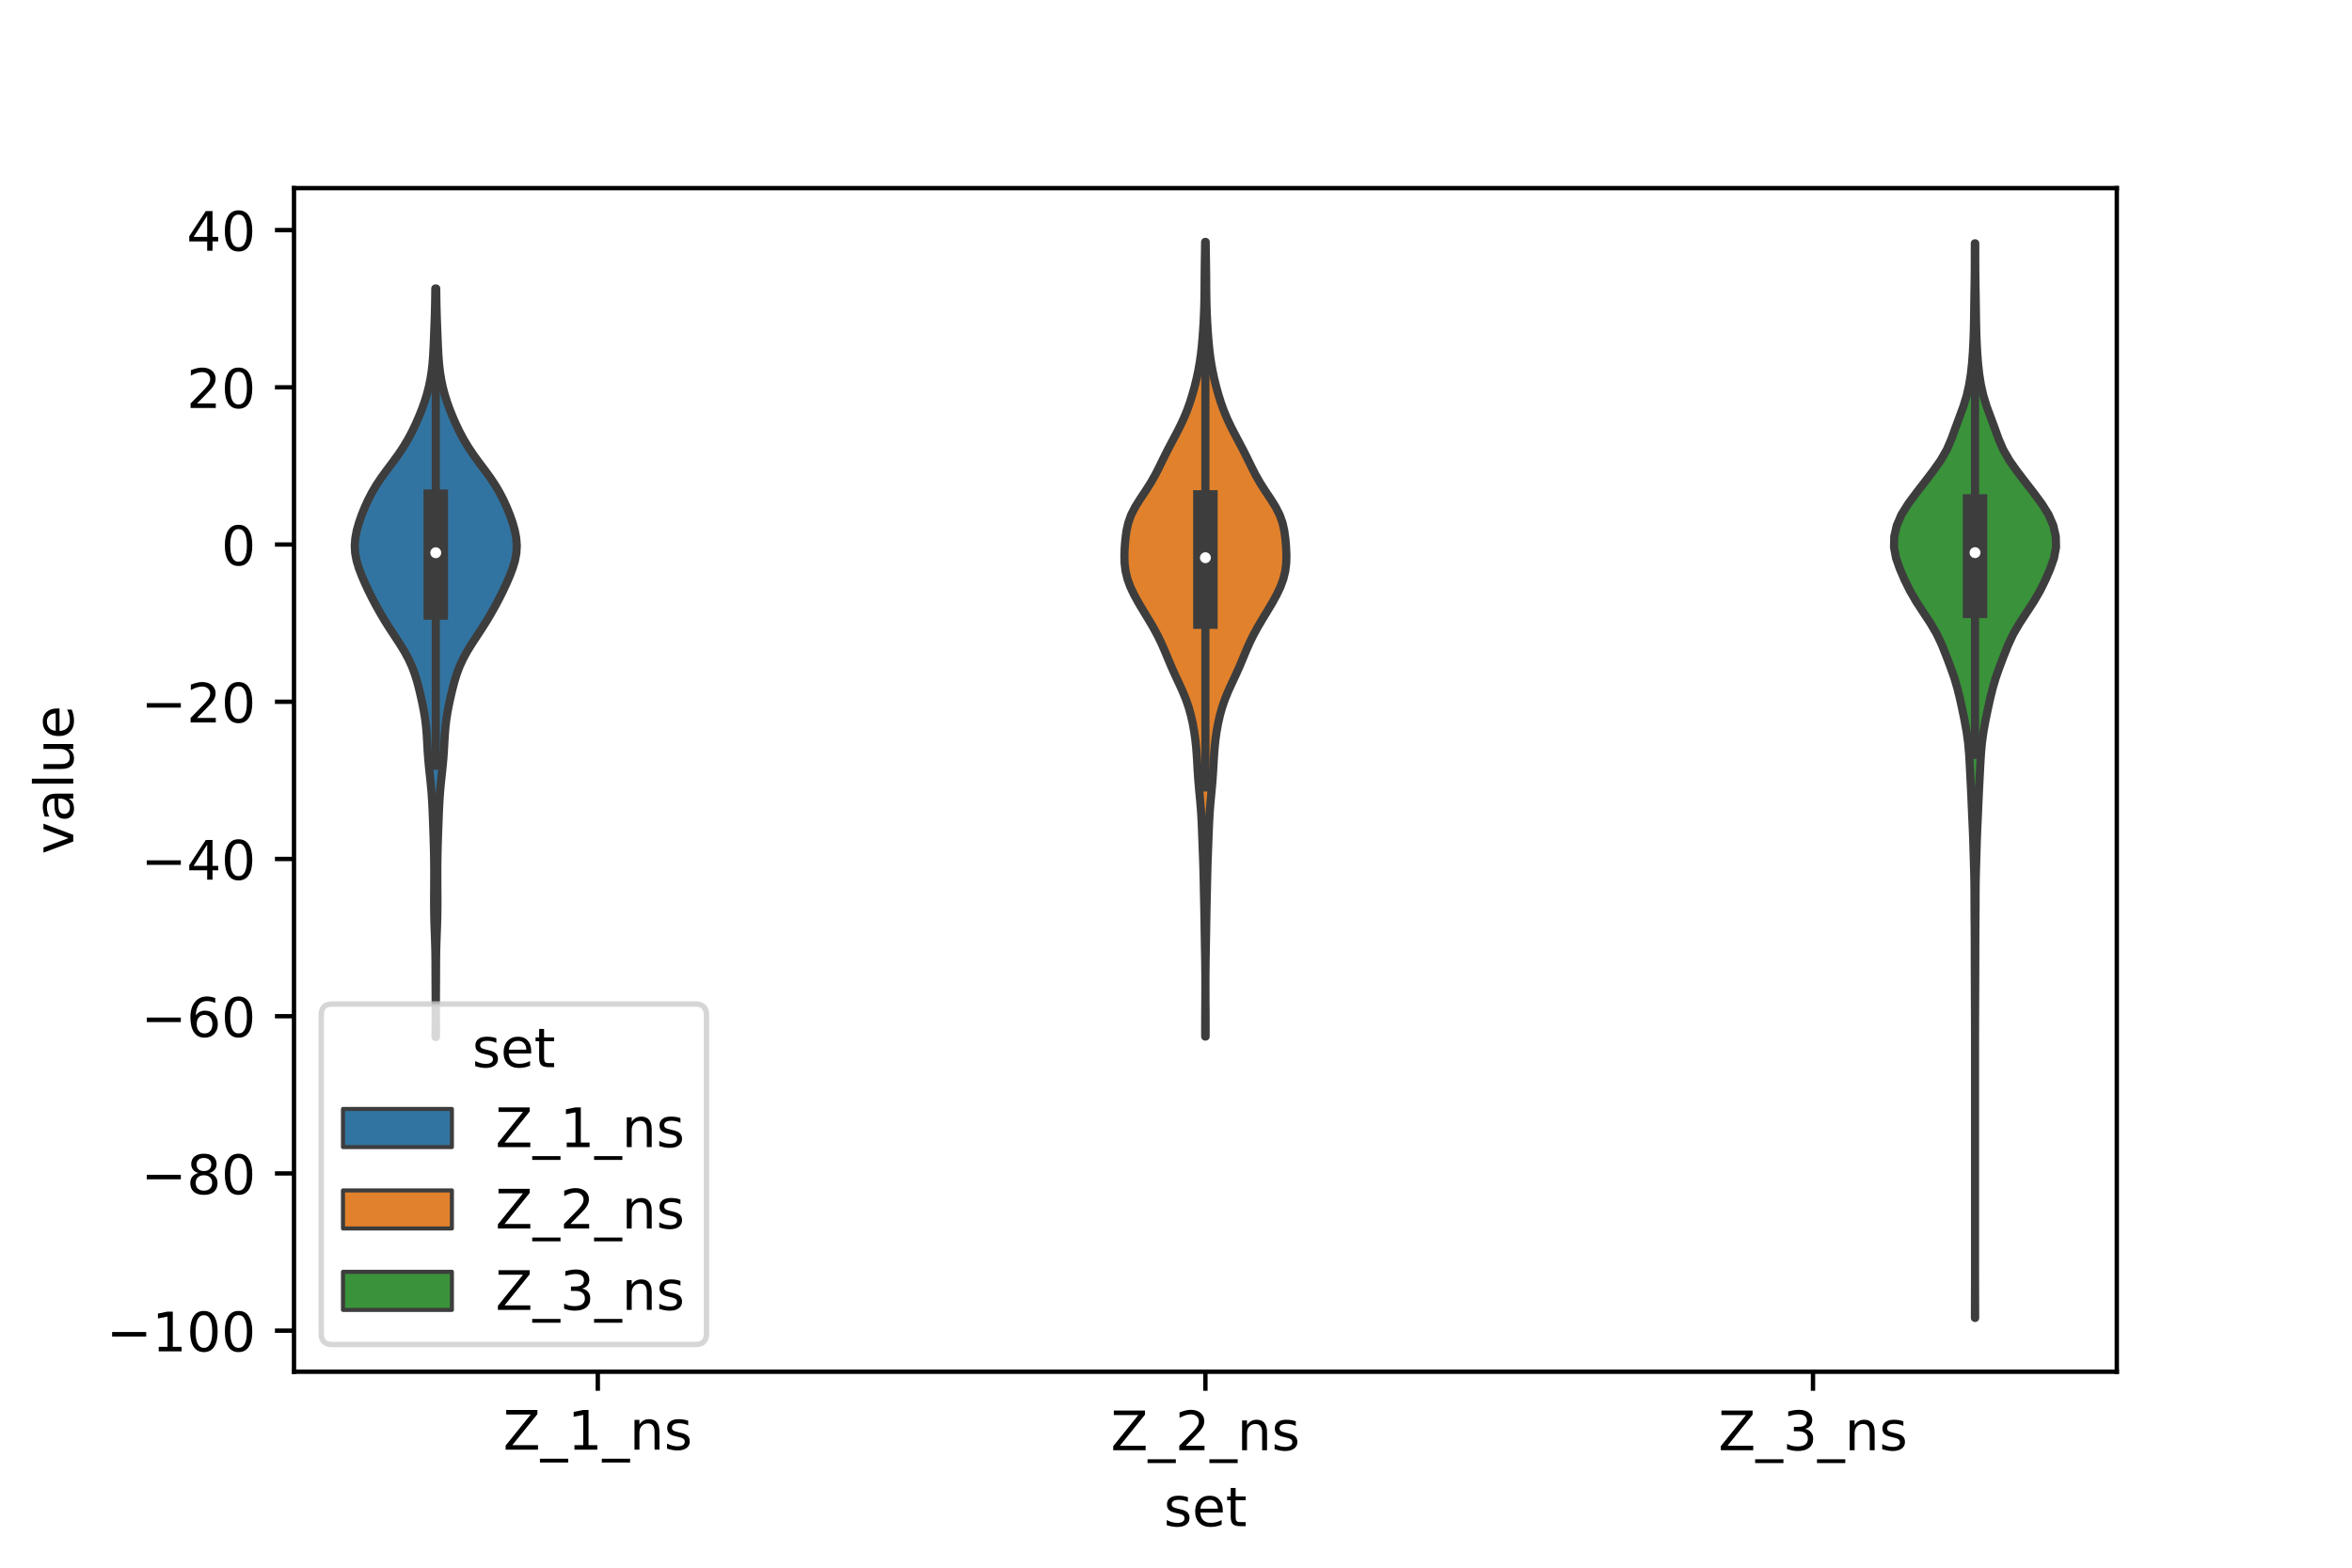 <?xml version="1.0" encoding="utf-8" standalone="no"?>
<!DOCTYPE svg PUBLIC "-//W3C//DTD SVG 1.1//EN"
  "http://www.w3.org/Graphics/SVG/1.1/DTD/svg11.dtd">
<!-- Created with matplotlib (https://matplotlib.org/) -->
<svg height="288pt" version="1.1" viewBox="0 0 432 288" width="432pt" xmlns="http://www.w3.org/2000/svg" xmlns:xlink="http://www.w3.org/1999/xlink">
 <defs>
  <style type="text/css">*{stroke-linecap:butt;stroke-linejoin:round;}</style>
 </defs>
 <g id="figure_1">
  <g id="patch_1">
   <path d="M 0 288 
L 432 288 
L 432 0 
L 0 0 
z
" style="fill:#ffffff;"/>
  </g>
  <g id="axes_1">
   <g id="patch_2">
    <path d="M 54 252 
L 388.8 252 
L 388.8 34.56 
L 54 34.56 
z
" style="fill:#ffffff;"/>
   </g>
   <g id="PolyCollection_1">
    <defs>
     <path d="M 80.083 -97.503 
L 79.997 -97.503 
L 80 -98.892 
L 80.008 -100.281 
L 80.016 -101.67 
L 80.019 -103.058 
L 80.017 -104.447 
L 80.009 -105.836 
L 80.001 -107.225 
L 79.994 -108.614 
L 79.99 -110.003 
L 79.985 -111.391 
L 79.97 -112.78 
L 79.94 -114.169 
L 79.896 -115.558 
L 79.843 -116.947 
L 79.794 -118.336 
L 79.758 -119.725 
L 79.739 -121.113 
L 79.735 -122.502 
L 79.74 -123.891 
L 79.749 -125.28 
L 79.755 -126.669 
L 79.756 -128.058 
L 79.747 -129.446 
L 79.726 -130.835 
L 79.696 -132.224 
L 79.656 -133.613 
L 79.609 -135.002 
L 79.559 -136.391 
L 79.507 -137.779 
L 79.451 -139.168 
L 79.383 -140.557 
L 79.294 -141.946 
L 79.18 -143.335 
L 79.043 -144.724 
L 78.894 -146.112 
L 78.751 -147.501 
L 78.629 -148.89 
L 78.535 -150.279 
L 78.458 -151.668 
L 78.376 -153.057 
L 78.262 -154.445 
L 78.097 -155.834 
L 77.877 -157.223 
L 77.61 -158.612 
L 77.309 -160.001 
L 76.982 -161.39 
L 76.617 -162.779 
L 76.191 -164.167 
L 75.672 -165.556 
L 75.037 -166.945 
L 74.282 -168.334 
L 73.428 -169.723 
L 72.517 -171.112 
L 71.603 -172.5 
L 70.725 -173.889 
L 69.898 -175.278 
L 69.119 -176.667 
L 68.384 -178.056 
L 67.692 -179.445 
L 67.043 -180.833 
L 66.444 -182.222 
L 65.916 -183.611 
L 65.498 -185 
L 65.237 -186.389 
L 65.16 -187.778 
L 65.266 -189.166 
L 65.53 -190.555 
L 65.92 -191.944 
L 66.404 -193.333 
L 66.963 -194.722 
L 67.593 -196.111 
L 68.307 -197.499 
L 69.125 -198.888 
L 70.055 -200.277 
L 71.07 -201.666 
L 72.114 -203.055 
L 73.124 -204.444 
L 74.056 -205.833 
L 74.892 -207.221 
L 75.636 -208.61 
L 76.306 -209.999 
L 76.917 -211.388 
L 77.476 -212.777 
L 77.977 -214.166 
L 78.41 -215.554 
L 78.77 -216.943 
L 79.057 -218.332 
L 79.276 -219.721 
L 79.434 -221.11 
L 79.543 -222.499 
L 79.621 -223.887 
L 79.683 -225.276 
L 79.738 -226.665 
L 79.793 -228.054 
L 79.844 -229.443 
L 79.886 -230.832 
L 79.918 -232.22 
L 79.94 -233.609 
L 79.958 -234.998 
L 80.122 -234.998 
L 80.122 -234.998 
L 80.14 -233.609 
L 80.162 -232.22 
L 80.194 -230.832 
L 80.236 -229.443 
L 80.287 -228.054 
L 80.342 -226.665 
L 80.397 -225.276 
L 80.459 -223.887 
L 80.537 -222.499 
L 80.646 -221.11 
L 80.804 -219.721 
L 81.023 -218.332 
L 81.31 -216.943 
L 81.67 -215.554 
L 82.103 -214.166 
L 82.604 -212.777 
L 83.163 -211.388 
L 83.774 -209.999 
L 84.444 -208.61 
L 85.188 -207.221 
L 86.024 -205.833 
L 86.956 -204.444 
L 87.966 -203.055 
L 89.01 -201.666 
L 90.025 -200.277 
L 90.955 -198.888 
L 91.773 -197.499 
L 92.487 -196.111 
L 93.117 -194.722 
L 93.676 -193.333 
L 94.16 -191.944 
L 94.55 -190.555 
L 94.814 -189.166 
L 94.92 -187.778 
L 94.843 -186.389 
L 94.582 -185 
L 94.164 -183.611 
L 93.636 -182.222 
L 93.037 -180.833 
L 92.388 -179.445 
L 91.696 -178.056 
L 90.961 -176.667 
L 90.182 -175.278 
L 89.355 -173.889 
L 88.477 -172.5 
L 87.563 -171.112 
L 86.652 -169.723 
L 85.798 -168.334 
L 85.043 -166.945 
L 84.408 -165.556 
L 83.889 -164.167 
L 83.463 -162.779 
L 83.098 -161.39 
L 82.771 -160.001 
L 82.47 -158.612 
L 82.203 -157.223 
L 81.983 -155.834 
L 81.818 -154.445 
L 81.704 -153.057 
L 81.622 -151.668 
L 81.545 -150.279 
L 81.451 -148.89 
L 81.329 -147.501 
L 81.186 -146.112 
L 81.037 -144.724 
L 80.9 -143.335 
L 80.786 -141.946 
L 80.697 -140.557 
L 80.629 -139.168 
L 80.573 -137.779 
L 80.521 -136.391 
L 80.471 -135.002 
L 80.424 -133.613 
L 80.384 -132.224 
L 80.354 -130.835 
L 80.333 -129.446 
L 80.324 -128.058 
L 80.325 -126.669 
L 80.331 -125.28 
L 80.34 -123.891 
L 80.345 -122.502 
L 80.341 -121.113 
L 80.322 -119.725 
L 80.286 -118.336 
L 80.237 -116.947 
L 80.184 -115.558 
L 80.14 -114.169 
L 80.11 -112.78 
L 80.095 -111.391 
L 80.09 -110.003 
L 80.086 -108.614 
L 80.079 -107.225 
L 80.071 -105.836 
L 80.063 -104.447 
L 80.061 -103.058 
L 80.064 -101.67 
L 80.072 -100.281 
L 80.08 -98.892 
L 80.083 -97.503 
z
" id="m8c23c449d7" style="stroke:#3d3d3d;stroke-width:1.5;"/>
    </defs>
    <g clip-path="url(#pe342679258)">
     <use style="fill:#3274a1;stroke:#3d3d3d;stroke-width:1.5;" x="0" xlink:href="#m8c23c449d7" y="288"/>
    </g>
   </g>
   <g id="PolyCollection_2">
    <defs>
     <path d="M 221.437 -97.575 
L 221.363 -97.575 
L 221.36 -99.049 
L 221.362 -100.524 
L 221.369 -101.998 
L 221.379 -103.473 
L 221.387 -104.947 
L 221.391 -106.422 
L 221.391 -107.896 
L 221.385 -109.371 
L 221.37 -110.846 
L 221.348 -112.32 
L 221.322 -113.795 
L 221.294 -115.269 
L 221.269 -116.744 
L 221.247 -118.218 
L 221.223 -119.693 
L 221.194 -121.168 
L 221.163 -122.642 
L 221.131 -124.117 
L 221.1 -125.591 
L 221.068 -127.066 
L 221.029 -128.54 
L 220.982 -130.015 
L 220.928 -131.489 
L 220.871 -132.964 
L 220.815 -134.439 
L 220.758 -135.913 
L 220.692 -137.388 
L 220.604 -138.862 
L 220.489 -140.337 
L 220.352 -141.811 
L 220.213 -143.286 
L 220.09 -144.761 
L 219.99 -146.235 
L 219.905 -147.71 
L 219.817 -149.184 
L 219.704 -150.659 
L 219.548 -152.133 
L 219.34 -153.608 
L 219.074 -155.083 
L 218.744 -156.557 
L 218.334 -158.032 
L 217.828 -159.506 
L 217.226 -160.981 
L 216.555 -162.455 
L 215.864 -163.93 
L 215.2 -165.404 
L 214.576 -166.879 
L 213.967 -168.354 
L 213.322 -169.828 
L 212.603 -171.303 
L 211.798 -172.777 
L 210.929 -174.252 
L 210.032 -175.726 
L 209.151 -177.201 
L 208.335 -178.676 
L 207.633 -180.15 
L 207.09 -181.625 
L 206.732 -183.099 
L 206.554 -184.574 
L 206.52 -186.048 
L 206.583 -187.523 
L 206.708 -188.997 
L 206.905 -190.472 
L 207.234 -191.947 
L 207.764 -193.421 
L 208.518 -194.896 
L 209.444 -196.37 
L 210.43 -197.845 
L 211.369 -199.319 
L 212.205 -200.794 
L 212.954 -202.269 
L 213.673 -203.743 
L 214.411 -205.218 
L 215.183 -206.692 
L 215.967 -208.167 
L 216.724 -209.641 
L 217.419 -211.116 
L 218.032 -212.591 
L 218.561 -214.065 
L 219.021 -215.54 
L 219.43 -217.014 
L 219.792 -218.489 
L 220.106 -219.963 
L 220.366 -221.438 
L 220.574 -222.912 
L 220.739 -224.387 
L 220.872 -225.862 
L 220.98 -227.336 
L 221.069 -228.811 
L 221.14 -230.285 
L 221.192 -231.76 
L 221.226 -233.234 
L 221.244 -234.709 
L 221.254 -236.184 
L 221.265 -237.658 
L 221.282 -239.133 
L 221.304 -240.607 
L 221.328 -242.082 
L 221.349 -243.556 
L 221.451 -243.556 
L 221.451 -243.556 
L 221.472 -242.082 
L 221.496 -240.607 
L 221.518 -239.133 
L 221.535 -237.658 
L 221.546 -236.184 
L 221.556 -234.709 
L 221.574 -233.234 
L 221.608 -231.76 
L 221.66 -230.285 
L 221.731 -228.811 
L 221.82 -227.336 
L 221.928 -225.862 
L 222.061 -224.387 
L 222.226 -222.912 
L 222.434 -221.438 
L 222.694 -219.963 
L 223.008 -218.489 
L 223.37 -217.014 
L 223.779 -215.54 
L 224.239 -214.065 
L 224.768 -212.591 
L 225.381 -211.116 
L 226.076 -209.641 
L 226.833 -208.167 
L 227.617 -206.692 
L 228.389 -205.218 
L 229.127 -203.743 
L 229.846 -202.269 
L 230.595 -200.794 
L 231.431 -199.319 
L 232.37 -197.845 
L 233.356 -196.37 
L 234.282 -194.896 
L 235.036 -193.421 
L 235.566 -191.947 
L 235.895 -190.472 
L 236.092 -188.997 
L 236.217 -187.523 
L 236.28 -186.048 
L 236.246 -184.574 
L 236.068 -183.099 
L 235.71 -181.625 
L 235.167 -180.15 
L 234.465 -178.676 
L 233.649 -177.201 
L 232.768 -175.726 
L 231.871 -174.252 
L 231.002 -172.777 
L 230.197 -171.303 
L 229.478 -169.828 
L 228.833 -168.354 
L 228.224 -166.879 
L 227.6 -165.404 
L 226.936 -163.93 
L 226.245 -162.455 
L 225.574 -160.981 
L 224.972 -159.506 
L 224.466 -158.032 
L 224.056 -156.557 
L 223.726 -155.083 
L 223.46 -153.608 
L 223.252 -152.133 
L 223.096 -150.659 
L 222.983 -149.184 
L 222.895 -147.71 
L 222.81 -146.235 
L 222.71 -144.761 
L 222.587 -143.286 
L 222.448 -141.811 
L 222.311 -140.337 
L 222.196 -138.862 
L 222.108 -137.388 
L 222.042 -135.913 
L 221.985 -134.439 
L 221.929 -132.964 
L 221.872 -131.489 
L 221.818 -130.015 
L 221.771 -128.54 
L 221.732 -127.066 
L 221.7 -125.591 
L 221.669 -124.117 
L 221.637 -122.642 
L 221.606 -121.168 
L 221.577 -119.693 
L 221.553 -118.218 
L 221.531 -116.744 
L 221.506 -115.269 
L 221.478 -113.795 
L 221.452 -112.32 
L 221.43 -110.846 
L 221.415 -109.371 
L 221.409 -107.896 
L 221.409 -106.422 
L 221.413 -104.947 
L 221.421 -103.473 
L 221.431 -101.998 
L 221.438 -100.524 
L 221.44 -99.049 
L 221.437 -97.575 
z
" id="m699477880f" style="stroke:#3d3d3d;stroke-width:1.5;"/>
    </defs>
    <g clip-path="url(#pe342679258)">
     <use style="fill:#e1812c;stroke:#3d3d3d;stroke-width:1.5;" x="0" xlink:href="#m699477880f" y="288"/>
    </g>
   </g>
   <g id="PolyCollection_3">
    <defs>
     <path d="M 362.781 -45.884 
L 362.739 -45.884 
L 362.743 -47.878 
L 362.75 -49.872 
L 362.756 -51.866 
L 362.759 -53.86 
L 362.76 -55.854 
L 362.76 -57.848 
L 362.76 -59.842 
L 362.76 -61.836 
L 362.76 -63.83 
L 362.76 -65.824 
L 362.76 -67.818 
L 362.76 -69.812 
L 362.76 -71.807 
L 362.76 -73.801 
L 362.76 -75.795 
L 362.76 -77.789 
L 362.76 -79.783 
L 362.76 -81.777 
L 362.76 -83.771 
L 362.76 -85.765 
L 362.76 -87.759 
L 362.76 -89.753 
L 362.76 -91.747 
L 362.76 -93.741 
L 362.76 -95.735 
L 362.759 -97.729 
L 362.756 -99.723 
L 362.75 -101.718 
L 362.741 -103.712 
L 362.733 -105.706 
L 362.726 -107.7 
L 362.719 -109.694 
L 362.712 -111.688 
L 362.71 -113.682 
L 362.707 -115.676 
L 362.696 -117.67 
L 362.678 -119.664 
L 362.665 -121.658 
L 362.661 -123.652 
L 362.648 -125.646 
L 362.607 -127.64 
L 362.547 -129.634 
L 362.489 -131.629 
L 362.431 -133.623 
L 362.354 -135.617 
L 362.262 -137.611 
L 362.174 -139.605 
L 362.089 -141.599 
L 361.994 -143.593 
L 361.892 -145.587 
L 361.789 -147.581 
L 361.67 -149.575 
L 361.492 -151.569 
L 361.217 -153.563 
L 360.856 -155.557 
L 360.447 -157.551 
L 360.011 -159.545 
L 359.525 -161.54 
L 358.935 -163.534 
L 358.228 -165.528 
L 357.472 -167.522 
L 356.68 -169.516 
L 355.743 -171.51 
L 354.58 -173.504 
L 353.266 -175.498 
L 351.964 -177.492 
L 350.807 -179.486 
L 349.823 -181.48 
L 348.962 -183.474 
L 348.259 -185.468 
L 347.88 -187.462 
L 347.931 -189.456 
L 348.386 -191.451 
L 349.243 -193.445 
L 350.488 -195.439 
L 351.966 -197.433 
L 353.509 -199.427 
L 355.034 -201.421 
L 356.443 -203.415 
L 357.59 -205.409 
L 358.446 -207.403 
L 359.164 -209.397 
L 359.904 -211.391 
L 360.638 -213.385 
L 361.247 -215.379 
L 361.692 -217.373 
L 362.006 -219.367 
L 362.221 -221.362 
L 362.367 -223.356 
L 362.47 -225.35 
L 362.54 -227.344 
L 362.581 -229.338 
L 362.608 -231.332 
L 362.636 -233.326 
L 362.672 -235.32 
L 362.702 -237.314 
L 362.715 -239.308 
L 362.717 -241.302 
L 362.721 -243.296 
L 362.799 -243.296 
L 362.799 -243.296 
L 362.803 -241.302 
L 362.805 -239.308 
L 362.818 -237.314 
L 362.848 -235.32 
L 362.884 -233.326 
L 362.912 -231.332 
L 362.939 -229.338 
L 362.98 -227.344 
L 363.05 -225.35 
L 363.153 -223.356 
L 363.299 -221.362 
L 363.514 -219.367 
L 363.828 -217.373 
L 364.273 -215.379 
L 364.882 -213.385 
L 365.616 -211.391 
L 366.356 -209.397 
L 367.074 -207.403 
L 367.93 -205.409 
L 369.077 -203.415 
L 370.486 -201.421 
L 372.011 -199.427 
L 373.554 -197.433 
L 375.032 -195.439 
L 376.277 -193.445 
L 377.134 -191.451 
L 377.589 -189.456 
L 377.64 -187.462 
L 377.261 -185.468 
L 376.558 -183.474 
L 375.697 -181.48 
L 374.713 -179.486 
L 373.556 -177.492 
L 372.254 -175.498 
L 370.94 -173.504 
L 369.777 -171.51 
L 368.84 -169.516 
L 368.048 -167.522 
L 367.292 -165.528 
L 366.585 -163.534 
L 365.995 -161.54 
L 365.509 -159.545 
L 365.073 -157.551 
L 364.664 -155.557 
L 364.303 -153.563 
L 364.028 -151.569 
L 363.85 -149.575 
L 363.731 -147.581 
L 363.628 -145.587 
L 363.526 -143.593 
L 363.431 -141.599 
L 363.346 -139.605 
L 363.258 -137.611 
L 363.166 -135.617 
L 363.089 -133.623 
L 363.031 -131.629 
L 362.973 -129.634 
L 362.913 -127.64 
L 362.872 -125.646 
L 362.859 -123.652 
L 362.855 -121.658 
L 362.842 -119.664 
L 362.824 -117.67 
L 362.813 -115.676 
L 362.81 -113.682 
L 362.808 -111.688 
L 362.801 -109.694 
L 362.794 -107.7 
L 362.787 -105.706 
L 362.779 -103.712 
L 362.77 -101.718 
L 362.764 -99.723 
L 362.761 -97.729 
L 362.76 -95.735 
L 362.76 -93.741 
L 362.76 -91.747 
L 362.76 -89.753 
L 362.76 -87.759 
L 362.76 -85.765 
L 362.76 -83.771 
L 362.76 -81.777 
L 362.76 -79.783 
L 362.76 -77.789 
L 362.76 -75.795 
L 362.76 -73.801 
L 362.76 -71.807 
L 362.76 -69.812 
L 362.76 -67.818 
L 362.76 -65.824 
L 362.76 -63.83 
L 362.76 -61.836 
L 362.76 -59.842 
L 362.76 -57.848 
L 362.76 -55.854 
L 362.761 -53.86 
L 362.764 -51.866 
L 362.77 -49.872 
L 362.777 -47.878 
L 362.781 -45.884 
z
" id="m390d563111" style="stroke:#3d3d3d;stroke-width:1.5;"/>
    </defs>
    <g clip-path="url(#pe342679258)">
     <use style="fill:#3a923a;stroke:#3d3d3d;stroke-width:1.5;" x="0" xlink:href="#m390d563111" y="288"/>
    </g>
   </g>
   <g id="patch_3">
    <path clip-path="url(#pe342679258)" d="M 109.8 100.035 
L 109.8 100.035 
L 109.8 100.035 
L 109.8 100.035 
z
" style="fill:#3274a1;stroke:#3d3d3d;stroke-linejoin:miter;stroke-width:0.75;"/>
   </g>
   <g id="patch_4">
    <path clip-path="url(#pe342679258)" d="M 109.8 100.035 
L 109.8 100.035 
L 109.8 100.035 
L 109.8 100.035 
z
" style="fill:#e1812c;stroke:#3d3d3d;stroke-linejoin:miter;stroke-width:0.75;"/>
   </g>
   <g id="patch_5">
    <path clip-path="url(#pe342679258)" d="M 109.8 100.035 
L 109.8 100.035 
L 109.8 100.035 
L 109.8 100.035 
z
" style="fill:#3a923a;stroke:#3d3d3d;stroke-linejoin:miter;stroke-width:0.75;"/>
   </g>
   <g id="matplotlib.axis_1">
    <g id="xtick_1">
     <g id="line2d_1">
      <defs>
       <path d="M 0 0 
L 0 3.5 
" id="m598851837c" style="stroke:#000000;stroke-width:0.8;"/>
      </defs>
      <g>
       <use style="stroke:#000000;stroke-width:0.8;" x="109.8" xlink:href="#m598851837c" y="252"/>
      </g>
     </g>
     <g id="text_1">
      <!-- Z_1_ns -->
      <g transform="translate(92.42 266.32)scale(0.1 -0.1)">
       <defs>
        <path d="M 5.609 72.906 
L 62.891 72.906 
L 62.891 65.375 
L 16.797 8.297 
L 64.016 8.297 
L 64.016 0 
L 4.5 0 
L 4.5 7.516 
L 50.594 64.594 
L 5.609 64.594 
z
" id="DejaVuSans-90"/>
        <path d="M 50.984 -16.609 
L 50.984 -23.578 
L -0.984 -23.578 
L -0.984 -16.609 
z
" id="DejaVuSans-95"/>
        <path d="M 12.406 8.297 
L 28.516 8.297 
L 28.516 63.922 
L 10.984 60.406 
L 10.984 69.391 
L 28.422 72.906 
L 38.281 72.906 
L 38.281 8.297 
L 54.391 8.297 
L 54.391 0 
L 12.406 0 
z
" id="DejaVuSans-49"/>
        <path d="M 54.891 33.016 
L 54.891 0 
L 45.906 0 
L 45.906 32.719 
Q 45.906 40.484 42.875 44.328 
Q 39.844 48.188 33.797 48.188 
Q 26.516 48.188 22.312 43.547 
Q 18.109 38.922 18.109 30.906 
L 18.109 0 
L 9.078 0 
L 9.078 54.688 
L 18.109 54.688 
L 18.109 46.188 
Q 21.344 51.125 25.703 53.562 
Q 30.078 56 35.797 56 
Q 45.219 56 50.047 50.172 
Q 54.891 44.344 54.891 33.016 
z
" id="DejaVuSans-110"/>
        <path d="M 44.281 53.078 
L 44.281 44.578 
Q 40.484 46.531 36.375 47.5 
Q 32.281 48.484 27.875 48.484 
Q 21.188 48.484 17.844 46.438 
Q 14.5 44.391 14.5 40.281 
Q 14.5 37.156 16.891 35.375 
Q 19.281 33.594 26.516 31.984 
L 29.594 31.297 
Q 39.156 29.25 43.188 25.516 
Q 47.219 21.781 47.219 15.094 
Q 47.219 7.469 41.188 3.016 
Q 35.156 -1.422 24.609 -1.422 
Q 20.219 -1.422 15.453 -0.562 
Q 10.688 0.297 5.422 2 
L 5.422 11.281 
Q 10.406 8.688 15.234 7.391 
Q 20.062 6.109 24.812 6.109 
Q 31.156 6.109 34.562 8.281 
Q 37.984 10.453 37.984 14.406 
Q 37.984 18.062 35.516 20.016 
Q 33.062 21.969 24.703 23.781 
L 21.578 24.516 
Q 13.234 26.266 9.516 29.906 
Q 5.812 33.547 5.812 39.891 
Q 5.812 47.609 11.281 51.797 
Q 16.75 56 26.812 56 
Q 31.781 56 36.172 55.266 
Q 40.578 54.547 44.281 53.078 
z
" id="DejaVuSans-115"/>
       </defs>
       <use xlink:href="#DejaVuSans-90"/>
       <use x="68.506" xlink:href="#DejaVuSans-95"/>
       <use x="118.506" xlink:href="#DejaVuSans-49"/>
       <use x="182.129" xlink:href="#DejaVuSans-95"/>
       <use x="232.129" xlink:href="#DejaVuSans-110"/>
       <use x="295.508" xlink:href="#DejaVuSans-115"/>
      </g>
     </g>
    </g>
    <g id="xtick_2">
     <g id="line2d_2">
      <g>
       <use style="stroke:#000000;stroke-width:0.8;" x="221.4" xlink:href="#m598851837c" y="252"/>
      </g>
     </g>
     <g id="text_2">
      <!-- Z_2_ns -->
      <g transform="translate(204.02 266.422)scale(0.1 -0.1)">
       <defs>
        <path d="M 19.188 8.297 
L 53.609 8.297 
L 53.609 0 
L 7.328 0 
L 7.328 8.297 
Q 12.938 14.109 22.625 23.891 
Q 32.328 33.688 34.812 36.531 
Q 39.547 41.844 41.422 45.531 
Q 43.312 49.219 43.312 52.781 
Q 43.312 58.594 39.234 62.25 
Q 35.156 65.922 28.609 65.922 
Q 23.969 65.922 18.812 64.312 
Q 13.672 62.703 7.812 59.422 
L 7.812 69.391 
Q 13.766 71.781 18.938 73 
Q 24.125 74.219 28.422 74.219 
Q 39.75 74.219 46.484 68.547 
Q 53.219 62.891 53.219 53.422 
Q 53.219 48.922 51.531 44.891 
Q 49.859 40.875 45.406 35.406 
Q 44.188 33.984 37.641 27.219 
Q 31.109 20.453 19.188 8.297 
z
" id="DejaVuSans-50"/>
       </defs>
       <use xlink:href="#DejaVuSans-90"/>
       <use x="68.506" xlink:href="#DejaVuSans-95"/>
       <use x="118.506" xlink:href="#DejaVuSans-50"/>
       <use x="182.129" xlink:href="#DejaVuSans-95"/>
       <use x="232.129" xlink:href="#DejaVuSans-110"/>
       <use x="295.508" xlink:href="#DejaVuSans-115"/>
      </g>
     </g>
    </g>
    <g id="xtick_3">
     <g id="line2d_3">
      <g>
       <use style="stroke:#000000;stroke-width:0.8;" x="333" xlink:href="#m598851837c" y="252"/>
      </g>
     </g>
     <g id="text_3">
      <!-- Z_3_ns -->
      <g transform="translate(315.62 266.422)scale(0.1 -0.1)">
       <defs>
        <path d="M 40.578 39.312 
Q 47.656 37.797 51.625 33 
Q 55.609 28.219 55.609 21.188 
Q 55.609 10.406 48.188 4.484 
Q 40.766 -1.422 27.094 -1.422 
Q 22.516 -1.422 17.656 -0.516 
Q 12.797 0.391 7.625 2.203 
L 7.625 11.719 
Q 11.719 9.328 16.594 8.109 
Q 21.484 6.891 26.812 6.891 
Q 36.078 6.891 40.938 10.547 
Q 45.797 14.203 45.797 21.188 
Q 45.797 27.641 41.281 31.266 
Q 36.766 34.906 28.719 34.906 
L 20.219 34.906 
L 20.219 43.016 
L 29.109 43.016 
Q 36.375 43.016 40.234 45.922 
Q 44.094 48.828 44.094 54.297 
Q 44.094 59.906 40.109 62.906 
Q 36.141 65.922 28.719 65.922 
Q 24.656 65.922 20.016 65.031 
Q 15.375 64.156 9.812 62.312 
L 9.812 71.094 
Q 15.438 72.656 20.344 73.438 
Q 25.25 74.219 29.594 74.219 
Q 40.828 74.219 47.359 69.109 
Q 53.906 64.016 53.906 55.328 
Q 53.906 49.266 50.438 45.094 
Q 46.969 40.922 40.578 39.312 
z
" id="DejaVuSans-51"/>
       </defs>
       <use xlink:href="#DejaVuSans-90"/>
       <use x="68.506" xlink:href="#DejaVuSans-95"/>
       <use x="118.506" xlink:href="#DejaVuSans-51"/>
       <use x="182.129" xlink:href="#DejaVuSans-95"/>
       <use x="232.129" xlink:href="#DejaVuSans-110"/>
       <use x="295.508" xlink:href="#DejaVuSans-115"/>
      </g>
     </g>
    </g>
    <g id="text_4">
     <!-- set -->
     <g transform="translate(213.759 280.378)scale(0.1 -0.1)">
      <defs>
       <path d="M 56.203 29.594 
L 56.203 25.203 
L 14.891 25.203 
Q 15.484 15.922 20.484 11.062 
Q 25.484 6.203 34.422 6.203 
Q 39.594 6.203 44.453 7.469 
Q 49.312 8.734 54.109 11.281 
L 54.109 2.781 
Q 49.266 0.734 44.188 -0.344 
Q 39.109 -1.422 33.891 -1.422 
Q 20.797 -1.422 13.156 6.188 
Q 5.516 13.812 5.516 26.812 
Q 5.516 40.234 12.766 48.109 
Q 20.016 56 32.328 56 
Q 43.359 56 49.781 48.891 
Q 56.203 41.797 56.203 29.594 
z
M 47.219 32.234 
Q 47.125 39.594 43.094 43.984 
Q 39.062 48.391 32.422 48.391 
Q 24.906 48.391 20.391 44.141 
Q 15.875 39.891 15.188 32.172 
z
" id="DejaVuSans-101"/>
       <path d="M 18.312 70.219 
L 18.312 54.688 
L 36.812 54.688 
L 36.812 47.703 
L 18.312 47.703 
L 18.312 18.016 
Q 18.312 11.328 20.141 9.422 
Q 21.969 7.516 27.594 7.516 
L 36.812 7.516 
L 36.812 0 
L 27.594 0 
Q 17.188 0 13.234 3.875 
Q 9.281 7.766 9.281 18.016 
L 9.281 47.703 
L 2.688 47.703 
L 2.688 54.688 
L 9.281 54.688 
L 9.281 70.219 
z
" id="DejaVuSans-116"/>
      </defs>
      <use xlink:href="#DejaVuSans-115"/>
      <use x="52.1" xlink:href="#DejaVuSans-101"/>
      <use x="113.623" xlink:href="#DejaVuSans-116"/>
     </g>
    </g>
   </g>
   <g id="matplotlib.axis_2">
    <g id="ytick_1">
     <g id="line2d_4">
      <defs>
       <path d="M 0 0 
L -3.5 0 
" id="mad5beda35c" style="stroke:#000000;stroke-width:0.8;"/>
      </defs>
      <g>
       <use style="stroke:#000000;stroke-width:0.8;" x="54" xlink:href="#mad5beda35c" y="244.454"/>
      </g>
     </g>
     <g id="text_5">
      <!-- −100 -->
      <g transform="translate(19.533 248.254)scale(0.1 -0.1)">
       <defs>
        <path d="M 10.594 35.5 
L 73.188 35.5 
L 73.188 27.203 
L 10.594 27.203 
z
" id="DejaVuSans-8722"/>
        <path d="M 31.781 66.406 
Q 24.172 66.406 20.328 58.906 
Q 16.5 51.422 16.5 36.375 
Q 16.5 21.391 20.328 13.891 
Q 24.172 6.391 31.781 6.391 
Q 39.453 6.391 43.281 13.891 
Q 47.125 21.391 47.125 36.375 
Q 47.125 51.422 43.281 58.906 
Q 39.453 66.406 31.781 66.406 
z
M 31.781 74.219 
Q 44.047 74.219 50.516 64.516 
Q 56.984 54.828 56.984 36.375 
Q 56.984 17.969 50.516 8.266 
Q 44.047 -1.422 31.781 -1.422 
Q 19.531 -1.422 13.062 8.266 
Q 6.594 17.969 6.594 36.375 
Q 6.594 54.828 13.062 64.516 
Q 19.531 74.219 31.781 74.219 
z
" id="DejaVuSans-48"/>
       </defs>
       <use xlink:href="#DejaVuSans-8722"/>
       <use x="83.789" xlink:href="#DejaVuSans-49"/>
       <use x="147.412" xlink:href="#DejaVuSans-48"/>
       <use x="211.035" xlink:href="#DejaVuSans-48"/>
      </g>
     </g>
    </g>
    <g id="ytick_2">
     <g id="line2d_5">
      <g>
       <use style="stroke:#000000;stroke-width:0.8;" x="54" xlink:href="#mad5beda35c" y="215.57"/>
      </g>
     </g>
     <g id="text_6">
      <!-- −80 -->
      <g transform="translate(25.895 219.37)scale(0.1 -0.1)">
       <defs>
        <path d="M 31.781 34.625 
Q 24.75 34.625 20.719 30.859 
Q 16.703 27.094 16.703 20.516 
Q 16.703 13.922 20.719 10.156 
Q 24.75 6.391 31.781 6.391 
Q 38.812 6.391 42.859 10.172 
Q 46.922 13.969 46.922 20.516 
Q 46.922 27.094 42.891 30.859 
Q 38.875 34.625 31.781 34.625 
z
M 21.922 38.812 
Q 15.578 40.375 12.031 44.719 
Q 8.5 49.078 8.5 55.328 
Q 8.5 64.062 14.719 69.141 
Q 20.953 74.219 31.781 74.219 
Q 42.672 74.219 48.875 69.141 
Q 55.078 64.062 55.078 55.328 
Q 55.078 49.078 51.531 44.719 
Q 48 40.375 41.703 38.812 
Q 48.828 37.156 52.797 32.312 
Q 56.781 27.484 56.781 20.516 
Q 56.781 9.906 50.312 4.234 
Q 43.844 -1.422 31.781 -1.422 
Q 19.734 -1.422 13.25 4.234 
Q 6.781 9.906 6.781 20.516 
Q 6.781 27.484 10.781 32.312 
Q 14.797 37.156 21.922 38.812 
z
M 18.312 54.391 
Q 18.312 48.734 21.844 45.562 
Q 25.391 42.391 31.781 42.391 
Q 38.141 42.391 41.719 45.562 
Q 45.312 48.734 45.312 54.391 
Q 45.312 60.062 41.719 63.234 
Q 38.141 66.406 31.781 66.406 
Q 25.391 66.406 21.844 63.234 
Q 18.312 60.062 18.312 54.391 
z
" id="DejaVuSans-56"/>
       </defs>
       <use xlink:href="#DejaVuSans-8722"/>
       <use x="83.789" xlink:href="#DejaVuSans-56"/>
       <use x="147.412" xlink:href="#DejaVuSans-48"/>
      </g>
     </g>
    </g>
    <g id="ytick_3">
     <g id="line2d_6">
      <g>
       <use style="stroke:#000000;stroke-width:0.8;" x="54" xlink:href="#mad5beda35c" y="186.686"/>
      </g>
     </g>
     <g id="text_7">
      <!-- −60 -->
      <g transform="translate(25.895 190.486)scale(0.1 -0.1)">
       <defs>
        <path d="M 33.016 40.375 
Q 26.375 40.375 22.484 35.828 
Q 18.609 31.297 18.609 23.391 
Q 18.609 15.531 22.484 10.953 
Q 26.375 6.391 33.016 6.391 
Q 39.656 6.391 43.531 10.953 
Q 47.406 15.531 47.406 23.391 
Q 47.406 31.297 43.531 35.828 
Q 39.656 40.375 33.016 40.375 
z
M 52.594 71.297 
L 52.594 62.312 
Q 48.875 64.062 45.094 64.984 
Q 41.312 65.922 37.594 65.922 
Q 27.828 65.922 22.672 59.328 
Q 17.531 52.734 16.797 39.406 
Q 19.672 43.656 24.016 45.922 
Q 28.375 48.188 33.594 48.188 
Q 44.578 48.188 50.953 41.516 
Q 57.328 34.859 57.328 23.391 
Q 57.328 12.156 50.688 5.359 
Q 44.047 -1.422 33.016 -1.422 
Q 20.359 -1.422 13.672 8.266 
Q 6.984 17.969 6.984 36.375 
Q 6.984 53.656 15.188 63.938 
Q 23.391 74.219 37.203 74.219 
Q 40.922 74.219 44.703 73.484 
Q 48.484 72.75 52.594 71.297 
z
" id="DejaVuSans-54"/>
       </defs>
       <use xlink:href="#DejaVuSans-8722"/>
       <use x="83.789" xlink:href="#DejaVuSans-54"/>
       <use x="147.412" xlink:href="#DejaVuSans-48"/>
      </g>
     </g>
    </g>
    <g id="ytick_4">
     <g id="line2d_7">
      <g>
       <use style="stroke:#000000;stroke-width:0.8;" x="54" xlink:href="#mad5beda35c" y="157.802"/>
      </g>
     </g>
     <g id="text_8">
      <!-- −40 -->
      <g transform="translate(25.895 161.602)scale(0.1 -0.1)">
       <defs>
        <path d="M 37.797 64.312 
L 12.891 25.391 
L 37.797 25.391 
z
M 35.203 72.906 
L 47.609 72.906 
L 47.609 25.391 
L 58.016 25.391 
L 58.016 17.188 
L 47.609 17.188 
L 47.609 0 
L 37.797 0 
L 37.797 17.188 
L 4.891 17.188 
L 4.891 26.703 
z
" id="DejaVuSans-52"/>
       </defs>
       <use xlink:href="#DejaVuSans-8722"/>
       <use x="83.789" xlink:href="#DejaVuSans-52"/>
       <use x="147.412" xlink:href="#DejaVuSans-48"/>
      </g>
     </g>
    </g>
    <g id="ytick_5">
     <g id="line2d_8">
      <g>
       <use style="stroke:#000000;stroke-width:0.8;" x="54" xlink:href="#mad5beda35c" y="128.919"/>
      </g>
     </g>
     <g id="text_9">
      <!-- −20 -->
      <g transform="translate(25.895 132.718)scale(0.1 -0.1)">
       <use xlink:href="#DejaVuSans-8722"/>
       <use x="83.789" xlink:href="#DejaVuSans-50"/>
       <use x="147.412" xlink:href="#DejaVuSans-48"/>
      </g>
     </g>
    </g>
    <g id="ytick_6">
     <g id="line2d_9">
      <g>
       <use style="stroke:#000000;stroke-width:0.8;" x="54" xlink:href="#mad5beda35c" y="100.035"/>
      </g>
     </g>
     <g id="text_10">
      <!-- 0 -->
      <g transform="translate(40.638 103.834)scale(0.1 -0.1)">
       <use xlink:href="#DejaVuSans-48"/>
      </g>
     </g>
    </g>
    <g id="ytick_7">
     <g id="line2d_10">
      <g>
       <use style="stroke:#000000;stroke-width:0.8;" x="54" xlink:href="#mad5beda35c" y="71.151"/>
      </g>
     </g>
     <g id="text_11">
      <!-- 20 -->
      <g transform="translate(34.275 74.95)scale(0.1 -0.1)">
       <use xlink:href="#DejaVuSans-50"/>
       <use x="63.623" xlink:href="#DejaVuSans-48"/>
      </g>
     </g>
    </g>
    <g id="ytick_8">
     <g id="line2d_11">
      <g>
       <use style="stroke:#000000;stroke-width:0.8;" x="54" xlink:href="#mad5beda35c" y="42.267"/>
      </g>
     </g>
     <g id="text_12">
      <!-- 40 -->
      <g transform="translate(34.275 46.066)scale(0.1 -0.1)">
       <use xlink:href="#DejaVuSans-52"/>
       <use x="63.623" xlink:href="#DejaVuSans-48"/>
      </g>
     </g>
    </g>
    <g id="text_13">
     <!-- value -->
     <g transform="translate(13.453 156.938)rotate(-90)scale(0.1 -0.1)">
      <defs>
       <path d="M 2.984 54.688 
L 12.5 54.688 
L 29.594 8.797 
L 46.688 54.688 
L 56.203 54.688 
L 35.688 0 
L 23.484 0 
z
" id="DejaVuSans-118"/>
       <path d="M 34.281 27.484 
Q 23.391 27.484 19.188 25 
Q 14.984 22.516 14.984 16.5 
Q 14.984 11.719 18.141 8.906 
Q 21.297 6.109 26.703 6.109 
Q 34.188 6.109 38.703 11.406 
Q 43.219 16.703 43.219 25.484 
L 43.219 27.484 
z
M 52.203 31.203 
L 52.203 0 
L 43.219 0 
L 43.219 8.297 
Q 40.141 3.328 35.547 0.953 
Q 30.953 -1.422 24.312 -1.422 
Q 15.922 -1.422 10.953 3.297 
Q 6 8.016 6 15.922 
Q 6 25.141 12.172 29.828 
Q 18.359 34.516 30.609 34.516 
L 43.219 34.516 
L 43.219 35.406 
Q 43.219 41.609 39.141 45 
Q 35.062 48.391 27.688 48.391 
Q 23 48.391 18.547 47.266 
Q 14.109 46.141 10.016 43.891 
L 10.016 52.203 
Q 14.938 54.109 19.578 55.047 
Q 24.219 56 28.609 56 
Q 40.484 56 46.344 49.844 
Q 52.203 43.703 52.203 31.203 
z
" id="DejaVuSans-97"/>
       <path d="M 9.422 75.984 
L 18.406 75.984 
L 18.406 0 
L 9.422 0 
z
" id="DejaVuSans-108"/>
       <path d="M 8.5 21.578 
L 8.5 54.688 
L 17.484 54.688 
L 17.484 21.922 
Q 17.484 14.156 20.5 10.266 
Q 23.531 6.391 29.594 6.391 
Q 36.859 6.391 41.078 11.031 
Q 45.312 15.672 45.312 23.688 
L 45.312 54.688 
L 54.297 54.688 
L 54.297 0 
L 45.312 0 
L 45.312 8.406 
Q 42.047 3.422 37.719 1 
Q 33.406 -1.422 27.688 -1.422 
Q 18.266 -1.422 13.375 4.438 
Q 8.5 10.297 8.5 21.578 
z
M 31.109 56 
z
" id="DejaVuSans-117"/>
      </defs>
      <use xlink:href="#DejaVuSans-118"/>
      <use x="59.18" xlink:href="#DejaVuSans-97"/>
      <use x="120.459" xlink:href="#DejaVuSans-108"/>
      <use x="148.242" xlink:href="#DejaVuSans-117"/>
      <use x="211.621" xlink:href="#DejaVuSans-101"/>
     </g>
    </g>
   </g>
   <g id="line2d_12">
    <path clip-path="url(#pe342679258)" d="M 80.04 140.659 
L 80.04 63.106 
" style="fill:none;stroke:#3d3d3d;stroke-linecap:square;stroke-width:1.5;"/>
   </g>
   <g id="line2d_13">
    <path clip-path="url(#pe342679258)" d="M 80.04 111.607 
L 80.04 92.165 
" style="fill:none;stroke:#3d3d3d;stroke-linecap:square;stroke-width:4.5;"/>
   </g>
   <g id="line2d_14">
    <path clip-path="url(#pe342679258)" d="M 221.4 144.653 
L 221.4 61.444 
" style="fill:none;stroke:#3d3d3d;stroke-linecap:square;stroke-width:1.5;"/>
   </g>
   <g id="line2d_15">
    <path clip-path="url(#pe342679258)" d="M 221.4 113.279 
L 221.4 92.299 
" style="fill:none;stroke:#3d3d3d;stroke-linecap:square;stroke-width:4.5;"/>
   </g>
   <g id="line2d_16">
    <path clip-path="url(#pe342679258)" d="M 362.76 138.671 
L 362.76 66.088 
" style="fill:none;stroke:#3d3d3d;stroke-linecap:square;stroke-width:1.5;"/>
   </g>
   <g id="line2d_17">
    <path clip-path="url(#pe342679258)" d="M 362.76 111.299 
L 362.76 93.033 
" style="fill:none;stroke:#3d3d3d;stroke-linecap:square;stroke-width:4.5;"/>
   </g>
   <g id="patch_6">
    <path d="M 54 252 
L 54 34.56 
" style="fill:none;stroke:#000000;stroke-linecap:square;stroke-linejoin:miter;stroke-width:0.8;"/>
   </g>
   <g id="patch_7">
    <path d="M 388.8 252 
L 388.8 34.56 
" style="fill:none;stroke:#000000;stroke-linecap:square;stroke-linejoin:miter;stroke-width:0.8;"/>
   </g>
   <g id="patch_8">
    <path d="M 54 252 
L 388.8 252 
" style="fill:none;stroke:#000000;stroke-linecap:square;stroke-linejoin:miter;stroke-width:0.8;"/>
   </g>
   <g id="patch_9">
    <path d="M 54 34.56 
L 388.8 34.56 
" style="fill:none;stroke:#000000;stroke-linecap:square;stroke-linejoin:miter;stroke-width:0.8;"/>
   </g>
   <g id="PathCollection_1">
    <defs>
     <path d="M 0 1.5 
C 0.398 1.5 0.779 1.342 1.061 1.061 
C 1.342 0.779 1.5 0.398 1.5 0 
C 1.5 -0.398 1.342 -0.779 1.061 -1.061 
C 0.779 -1.342 0.398 -1.5 0 -1.5 
C -0.398 -1.5 -0.779 -1.342 -1.061 -1.061 
C -1.342 -0.779 -1.5 -0.398 -1.5 0 
C -1.5 0.398 -1.342 0.779 -1.061 1.061 
C -0.779 1.342 -0.398 1.5 0 1.5 
z
" id="m85ddbcd531" style="stroke:#3d3d3d;"/>
    </defs>
    <g clip-path="url(#pe342679258)">
     <use style="fill:#ffffff;stroke:#3d3d3d;" x="80.04" xlink:href="#m85ddbcd531" y="101.543"/>
    </g>
   </g>
   <g id="PathCollection_2">
    <g clip-path="url(#pe342679258)">
     <use style="fill:#ffffff;stroke:#3d3d3d;" x="221.4" xlink:href="#m85ddbcd531" y="102.455"/>
    </g>
   </g>
   <g id="PathCollection_3">
    <g clip-path="url(#pe342679258)">
     <use style="fill:#ffffff;stroke:#3d3d3d;" x="362.76" xlink:href="#m85ddbcd531" y="101.526"/>
    </g>
   </g>
   <g id="legend_1">
    <g id="patch_10">
     <path d="M 61 247 
L 127.759 247 
Q 129.759 247 129.759 245 
L 129.759 186.453 
Q 129.759 184.453 127.759 184.453 
L 61 184.453 
Q 59 184.453 59 186.453 
L 59 245 
Q 59 247 61 247 
z
" style="fill:#ffffff;opacity:0.8;stroke:#cccccc;stroke-linejoin:miter;"/>
    </g>
    <g id="text_14">
     <!-- set -->
     <g transform="translate(86.738 196.052)scale(0.1 -0.1)">
      <use xlink:href="#DejaVuSans-115"/>
      <use x="52.1" xlink:href="#DejaVuSans-101"/>
      <use x="113.623" xlink:href="#DejaVuSans-116"/>
     </g>
    </g>
    <g id="patch_11">
     <path d="M 63 210.73 
L 83 210.73 
L 83 203.73 
L 63 203.73 
z
" style="fill:#3274a1;stroke:#3d3d3d;stroke-linejoin:miter;stroke-width:0.75;"/>
    </g>
    <g id="text_15">
     <!-- Z_1_ns -->
     <g transform="translate(91 210.73)scale(0.1 -0.1)">
      <use xlink:href="#DejaVuSans-90"/>
      <use x="68.506" xlink:href="#DejaVuSans-95"/>
      <use x="118.506" xlink:href="#DejaVuSans-49"/>
      <use x="182.129" xlink:href="#DejaVuSans-95"/>
      <use x="232.129" xlink:href="#DejaVuSans-110"/>
      <use x="295.508" xlink:href="#DejaVuSans-115"/>
     </g>
    </g>
    <g id="patch_12">
     <path d="M 63 225.686 
L 83 225.686 
L 83 218.686 
L 63 218.686 
z
" style="fill:#e1812c;stroke:#3d3d3d;stroke-linejoin:miter;stroke-width:0.75;"/>
    </g>
    <g id="text_16">
     <!-- Z_2_ns -->
     <g transform="translate(91 225.686)scale(0.1 -0.1)">
      <use xlink:href="#DejaVuSans-90"/>
      <use x="68.506" xlink:href="#DejaVuSans-95"/>
      <use x="118.506" xlink:href="#DejaVuSans-50"/>
      <use x="182.129" xlink:href="#DejaVuSans-95"/>
      <use x="232.129" xlink:href="#DejaVuSans-110"/>
      <use x="295.508" xlink:href="#DejaVuSans-115"/>
     </g>
    </g>
    <g id="patch_13">
     <path d="M 63 240.642 
L 83 240.642 
L 83 233.642 
L 63 233.642 
z
" style="fill:#3a923a;stroke:#3d3d3d;stroke-linejoin:miter;stroke-width:0.75;"/>
    </g>
    <g id="text_17">
     <!-- Z_3_ns -->
     <g transform="translate(91 240.642)scale(0.1 -0.1)">
      <use xlink:href="#DejaVuSans-90"/>
      <use x="68.506" xlink:href="#DejaVuSans-95"/>
      <use x="118.506" xlink:href="#DejaVuSans-51"/>
      <use x="182.129" xlink:href="#DejaVuSans-95"/>
      <use x="232.129" xlink:href="#DejaVuSans-110"/>
      <use x="295.508" xlink:href="#DejaVuSans-115"/>
     </g>
    </g>
   </g>
  </g>
 </g>
 <defs>
  <clipPath id="pe342679258">
   <rect height="217.44" width="334.8" x="54" y="34.56"/>
  </clipPath>
 </defs>
</svg>
